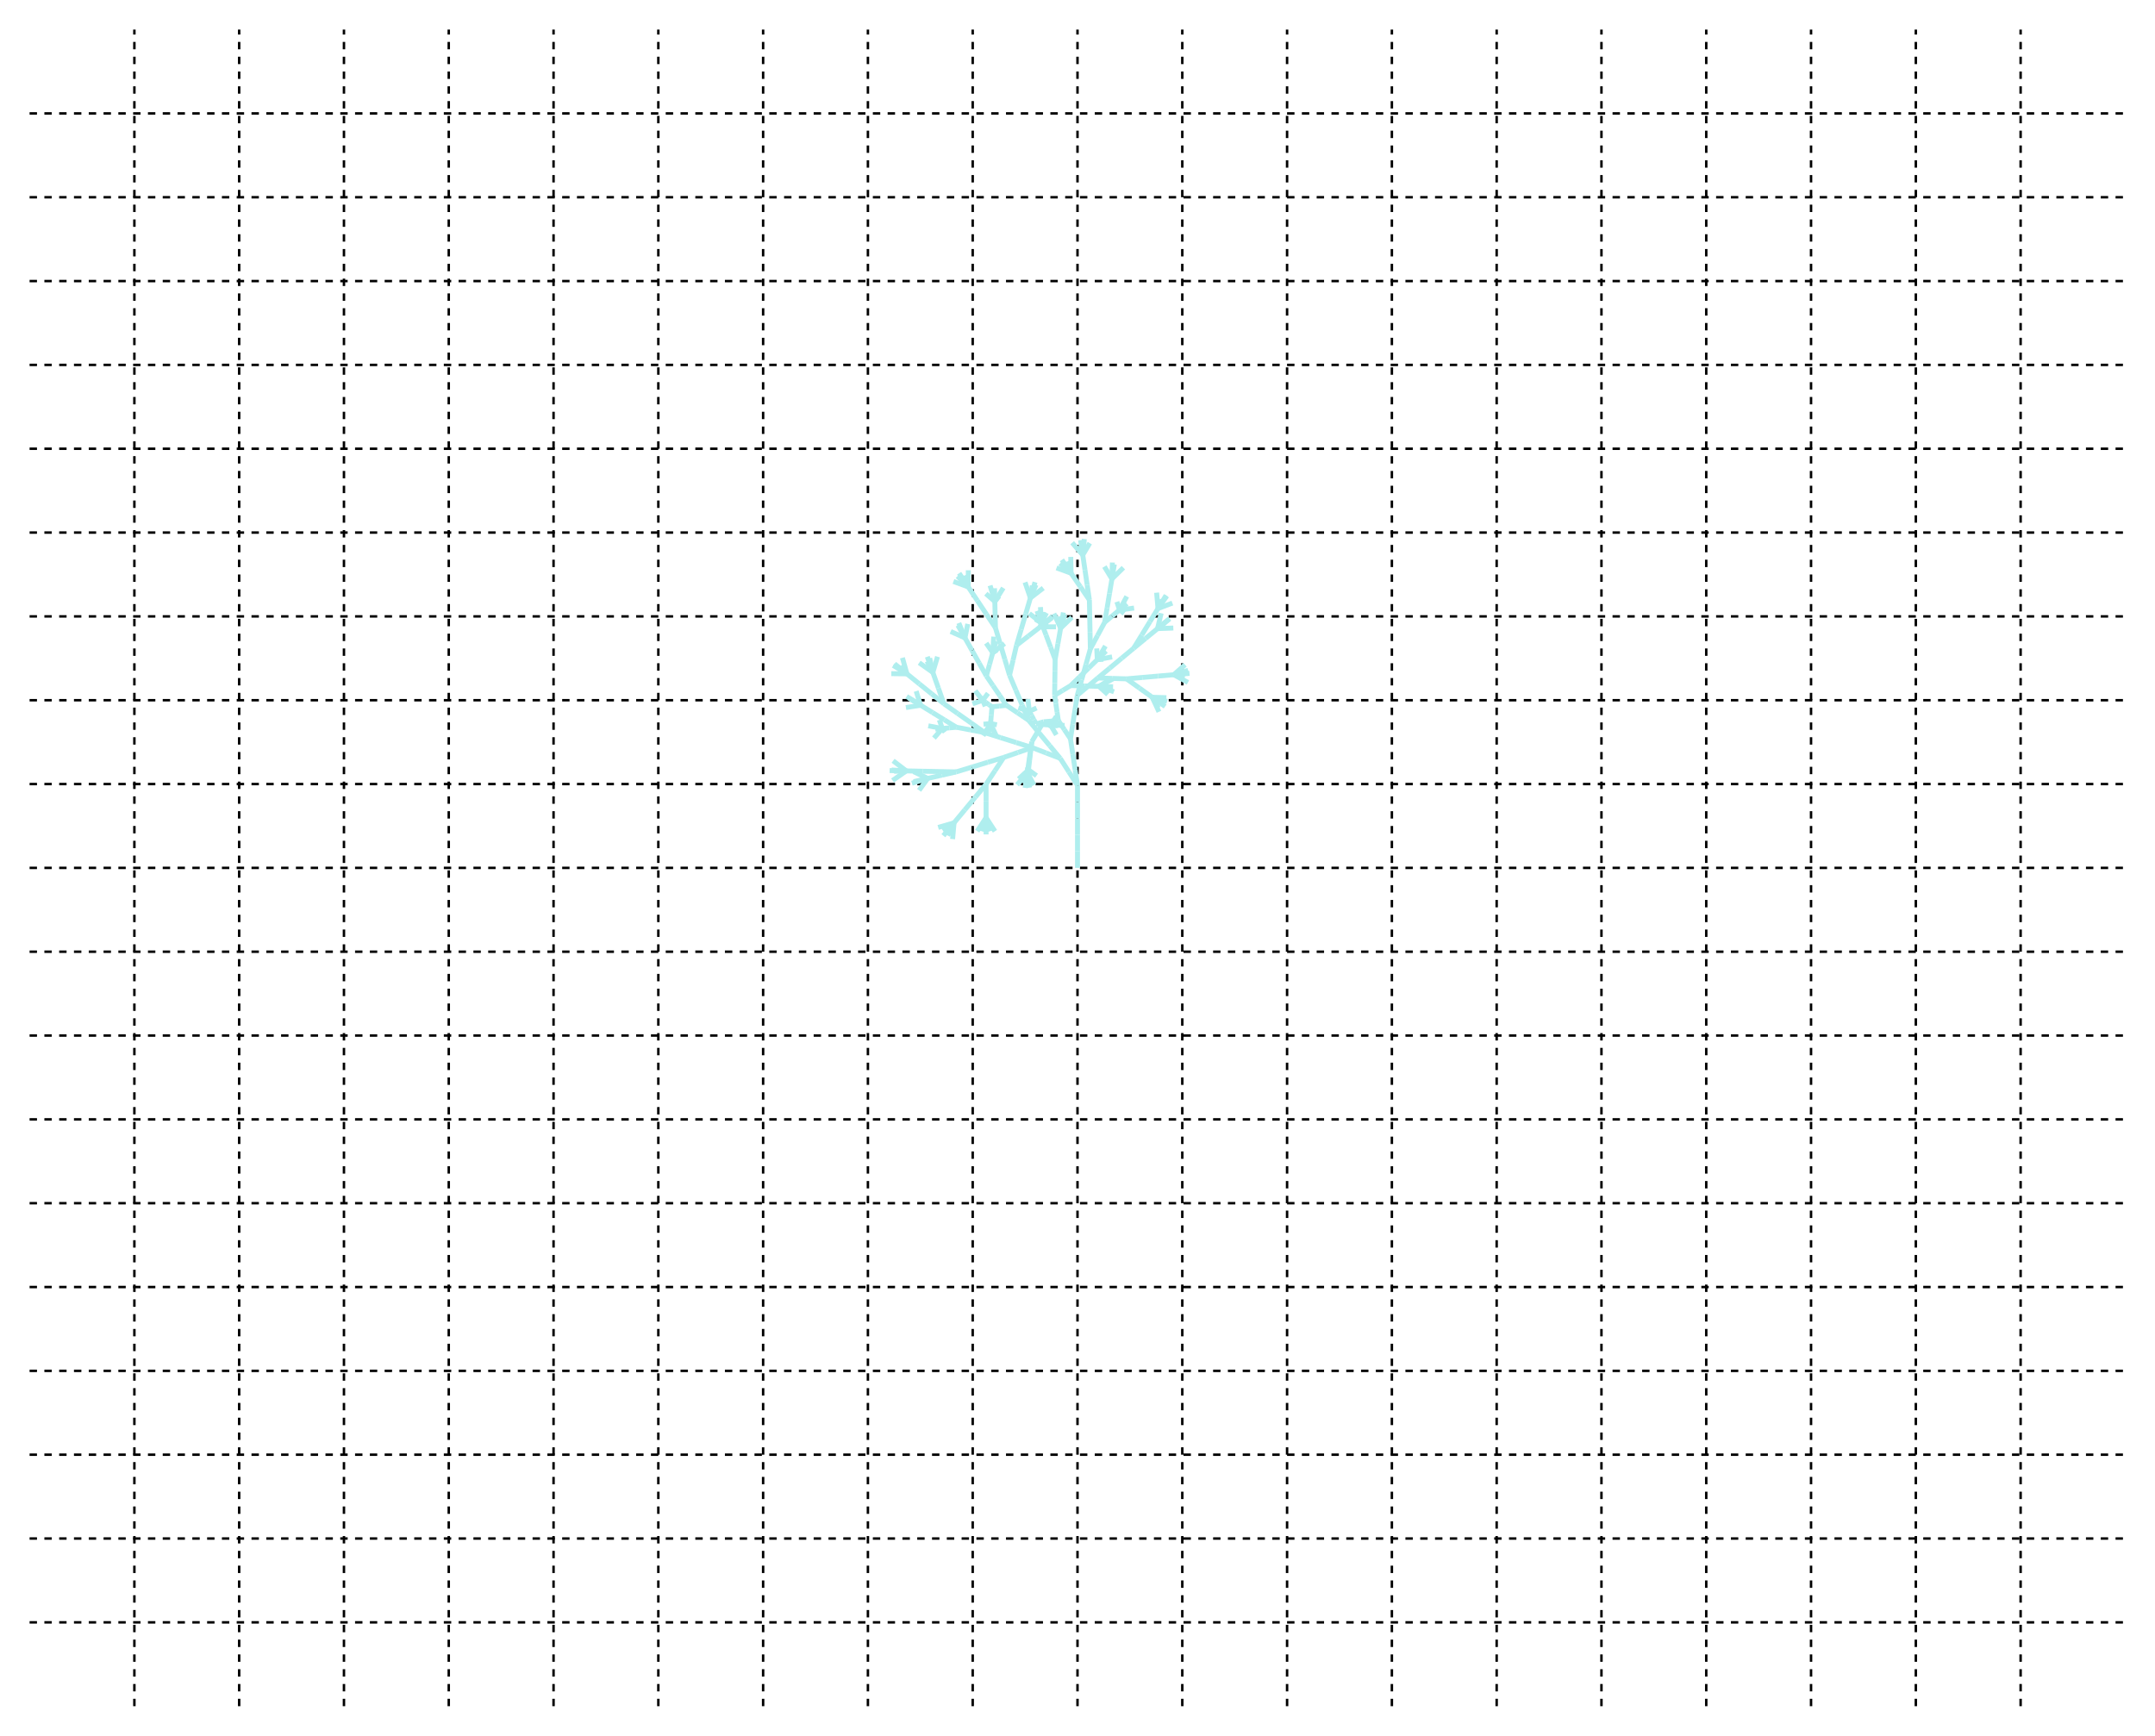 <?xml version="1.0" ?><!DOCTYPE svg  PUBLIC '-//W3C//DTD SVG 1.1//EN'  'http://www.w3.org/Graphics/SVG/1.1/DTD/svg11.dtd'><svg xmlns="http://www.w3.org/2000/svg" width="874.000" height="704.000" viewBox="-12.000 -12.000 874.000 704.000"><line x1="0.0" y1="340.0" x2="850.0" y2="340.0" stroke="#000" fill="none" stroke-dasharray="3,3" stroke-dashoffset="0"/><line x1="425.0" y1="680.0" x2="425.0" y2="0.0" stroke="#000" fill="none" stroke-dasharray="3,3" stroke-dashoffset="0"/><line x1="42.5" y1="680.0" x2="42.5" y2="0.0" stroke="#000" fill="none" stroke-dasharray="3,3" stroke-dashoffset="0"/><line x1="85.0" y1="680.0" x2="85.0" y2="0.0" stroke="#000" fill="none" stroke-dasharray="3,3" stroke-dashoffset="0"/><line x1="127.5" y1="680.0" x2="127.5" y2="0.0" stroke="#000" fill="none" stroke-dasharray="3,3" stroke-dashoffset="0"/><line x1="170.0" y1="680.0" x2="170.0" y2="0.0" stroke="#000" fill="none" stroke-dasharray="3,3" stroke-dashoffset="0"/><line x1="212.5" y1="680.0" x2="212.5" y2="0.0" stroke="#000" fill="none" stroke-dasharray="3,3" stroke-dashoffset="0"/><line x1="255.0" y1="680.0" x2="255.0" y2="0.0" stroke="#000" fill="none" stroke-dasharray="3,3" stroke-dashoffset="0"/><line x1="297.5" y1="680.0" x2="297.5" y2="0.0" stroke="#000" fill="none" stroke-dasharray="3,3" stroke-dashoffset="0"/><line x1="340.0" y1="680.0" x2="340.0" y2="0.0" stroke="#000" fill="none" stroke-dasharray="3,3" stroke-dashoffset="0"/><line x1="382.5" y1="680.0" x2="382.5" y2="0.0" stroke="#000" fill="none" stroke-dasharray="3,3" stroke-dashoffset="0"/><line x1="467.5" y1="680.0" x2="467.5" y2="0.0" stroke="#000" fill="none" stroke-dasharray="3,3" stroke-dashoffset="0"/><line x1="510.0" y1="680.0" x2="510.0" y2="0.0" stroke="#000" fill="none" stroke-dasharray="3,3" stroke-dashoffset="0"/><line x1="552.5" y1="680.0" x2="552.5" y2="0.0" stroke="#000" fill="none" stroke-dasharray="3,3" stroke-dashoffset="0"/><line x1="595.0" y1="680.0" x2="595.0" y2="0.0" stroke="#000" fill="none" stroke-dasharray="3,3" stroke-dashoffset="0"/><line x1="637.5" y1="680.0" x2="637.5" y2="0.0" stroke="#000" fill="none" stroke-dasharray="3,3" stroke-dashoffset="0"/><line x1="680.0" y1="680.0" x2="680.0" y2="0.0" stroke="#000" fill="none" stroke-dasharray="3,3" stroke-dashoffset="0"/><line x1="722.5" y1="680.0" x2="722.5" y2="0.0" stroke="#000" fill="none" stroke-dasharray="3,3" stroke-dashoffset="0"/><line x1="765.0" y1="680.0" x2="765.0" y2="0.0" stroke="#000" fill="none" stroke-dasharray="3,3" stroke-dashoffset="0"/><line x1="807.5" y1="680.0" x2="807.5" y2="0.0" stroke="#000" fill="none" stroke-dasharray="3,3" stroke-dashoffset="0"/><line x1="0.0" y1="34.0" x2="850.0" y2="34.0" stroke="#000" fill="none" stroke-dasharray="3,3" stroke-dashoffset="0"/><line x1="0.0" y1="68.0" x2="850.0" y2="68.0" stroke="#000" fill="none" stroke-dasharray="3,3" stroke-dashoffset="0"/><line x1="0.0" y1="102.0" x2="850.0" y2="102.0" stroke="#000" fill="none" stroke-dasharray="3,3" stroke-dashoffset="0"/><line x1="0.0" y1="136.0" x2="850.0" y2="136.0" stroke="#000" fill="none" stroke-dasharray="3,3" stroke-dashoffset="0"/><line x1="0.0" y1="170.0" x2="850.0" y2="170.0" stroke="#000" fill="none" stroke-dasharray="3,3" stroke-dashoffset="0"/><line x1="0.0" y1="204.0" x2="850.0" y2="204.0" stroke="#000" fill="none" stroke-dasharray="3,3" stroke-dashoffset="0"/><line x1="0.0" y1="238.0" x2="850.0" y2="238.0" stroke="#000" fill="none" stroke-dasharray="3,3" stroke-dashoffset="0"/><line x1="0.0" y1="272.0" x2="850.0" y2="272.0" stroke="#000" fill="none" stroke-dasharray="3,3" stroke-dashoffset="0"/><line x1="0.0" y1="306.0" x2="850.0" y2="306.0" stroke="#000" fill="none" stroke-dasharray="3,3" stroke-dashoffset="0"/><line x1="0.0" y1="374.0" x2="850.0" y2="374.0" stroke="#000" fill="none" stroke-dasharray="3,3" stroke-dashoffset="0"/><line x1="0.0" y1="408.0" x2="850.0" y2="408.0" stroke="#000" fill="none" stroke-dasharray="3,3" stroke-dashoffset="0"/><line x1="0.0" y1="442.0" x2="850.0" y2="442.0" stroke="#000" fill="none" stroke-dasharray="3,3" stroke-dashoffset="0"/><line x1="0.0" y1="476.0" x2="850.0" y2="476.0" stroke="#000" fill="none" stroke-dasharray="3,3" stroke-dashoffset="0"/><line x1="0.0" y1="510.0" x2="850.0" y2="510.0" stroke="#000" fill="none" stroke-dasharray="3,3" stroke-dashoffset="0"/><line x1="0.0" y1="544.0" x2="850.0" y2="544.0" stroke="#000" fill="none" stroke-dasharray="3,3" stroke-dashoffset="0"/><line x1="0.0" y1="578.0" x2="850.0" y2="578.0" stroke="#000" fill="none" stroke-dasharray="3,3" stroke-dashoffset="0"/><line x1="0.0" y1="612.0" x2="850.0" y2="612.0" stroke="#000" fill="none" stroke-dasharray="3,3" stroke-dashoffset="0"/><line x1="0.0" y1="646.0" x2="850.0" y2="646.0" stroke="#000" fill="none" stroke-dasharray="3,3" stroke-dashoffset="0"/><line x1="425.0" y1="340.0" x2="425.0" y2="333.306" stroke="#afeeee" fill="none" stroke-width="2.0"/><line x1="425.0" y1="333.306" x2="425.0" y2="326.612" stroke="#afeeee" fill="none" stroke-width="2.0"/><line x1="425.0" y1="326.612" x2="425.0" y2="319.919" stroke="#afeeee" fill="none" stroke-width="2.0"/><line x1="425.0" y1="319.919" x2="425.0" y2="313.225" stroke="#afeeee" fill="none" stroke-width="2.0"/><line x1="425.0" y1="313.225" x2="425.0" y2="306.531" stroke="#afeeee" fill="none" stroke-width="2.0"/><line x1="425.0" y1="306.531" x2="421.505" y2="301.063" stroke="#afeeee" fill="none" stroke-width="2.0"/><line x1="421.505" y1="301.063" x2="418.001" y2="295.58" stroke="#afeeee" fill="none" stroke-width="2.0"/><line x1="418.001" y1="295.58" x2="412.311" y2="293.403" stroke="#afeeee" fill="none" stroke-width="2.0"/><line x1="412.311" y1="293.403" x2="406.596" y2="291.217" stroke="#afeeee" fill="none" stroke-width="2.0"/><line x1="406.596" y1="291.217" x2="400.855" y2="293.196" stroke="#afeeee" fill="none" stroke-width="2.0"/><line x1="400.855" y1="293.196" x2="395.089" y2="295.185" stroke="#afeeee" fill="none" stroke-width="2.0"/><line x1="395.089" y1="295.185" x2="391.513" y2="300.609" stroke="#afeeee" fill="none" stroke-width="2.0"/><line x1="391.513" y1="300.609" x2="387.926" y2="306.048" stroke="#afeeee" fill="none" stroke-width="2.0"/><line x1="387.926" y1="306.048" x2="387.926" y2="312.839" stroke="#afeeee" fill="none" stroke-width="2.0"/><line x1="387.926" y1="312.839" x2="387.926" y2="319.629" stroke="#afeeee" fill="none" stroke-width="2.0"/><line x1="387.926" y1="319.629" x2="384.33" y2="325.102" stroke="#afeeee" fill="none" stroke-width="2.0"/><line x1="387.926" y1="319.629" x2="391.513" y2="325.143" stroke="#afeeee" fill="none" stroke-width="2.0"/><line x1="387.926" y1="319.629" x2="389.676" y2="325.083" stroke="#afeeee" fill="none" stroke-width="2.0"/><line x1="387.926" y1="319.629" x2="386.186" y2="325.162" stroke="#afeeee" fill="none" stroke-width="2.0"/><line x1="387.926" y1="319.629" x2="387.926" y2="326.419" stroke="#afeeee" fill="none" stroke-width="2.0"/><line x1="387.926" y1="306.048" x2="383.594" y2="311.275" stroke="#afeeee" fill="none" stroke-width="2.0"/><line x1="383.594" y1="311.275" x2="379.262" y2="316.501" stroke="#afeeee" fill="none" stroke-width="2.0"/><line x1="379.262" y1="316.501" x2="374.931" y2="321.727" stroke="#afeeee" fill="none" stroke-width="2.0"/><line x1="374.931" y1="321.727" x2="372.392" y2="326.915" stroke="#afeeee" fill="none" stroke-width="2.0"/><line x1="374.931" y1="321.727" x2="370.469" y2="324.997" stroke="#afeeee" fill="none" stroke-width="2.0"/><line x1="374.931" y1="321.727" x2="374.347" y2="328.312" stroke="#afeeee" fill="none" stroke-width="2.0"/><line x1="374.931" y1="321.727" x2="368.501" y2="323.59" stroke="#afeeee" fill="none" stroke-width="2.0"/><line x1="374.931" y1="321.727" x2="370.6" y2="326.951" stroke="#afeeee" fill="none" stroke-width="2.0"/><line x1="395.089" y1="295.185" x2="388.664" y2="297.144" stroke="#afeeee" fill="none" stroke-width="2.0"/><line x1="388.664" y1="297.144" x2="382.229" y2="299.106" stroke="#afeeee" fill="none" stroke-width="2.0"/><line x1="382.229" y1="299.106" x2="375.784" y2="301.071" stroke="#afeeee" fill="none" stroke-width="2.0"/><line x1="375.784" y1="301.071" x2="370.012" y2="302.391" stroke="#afeeee" fill="none" stroke-width="2.0"/><line x1="370.012" y1="302.391" x2="364.267" y2="303.705" stroke="#afeeee" fill="none" stroke-width="2.0"/><line x1="364.267" y1="303.705" x2="357.835" y2="305.665" stroke="#afeeee" fill="none" stroke-width="2.0"/><line x1="364.267" y1="303.705" x2="361.432" y2="303.867" stroke="#afeeee" fill="none" stroke-width="2.0"/><line x1="364.267" y1="303.705" x2="360.751" y2="308.546" stroke="#afeeee" fill="none" stroke-width="2.0"/><line x1="364.267" y1="303.705" x2="358.524" y2="300.978" stroke="#afeeee" fill="none" stroke-width="2.0"/><line x1="364.267" y1="303.705" x2="358.548" y2="305.013" stroke="#afeeee" fill="none" stroke-width="2.0"/><line x1="375.784" y1="301.071" x2="369.059" y2="300.937" stroke="#afeeee" fill="none" stroke-width="2.0"/><line x1="369.059" y1="300.937" x2="362.322" y2="300.804" stroke="#afeeee" fill="none" stroke-width="2.0"/><line x1="362.322" y1="300.804" x2="355.572" y2="300.67" stroke="#afeeee" fill="none" stroke-width="2.0"/><line x1="355.572" y1="300.67" x2="349.997" y2="304.555" stroke="#afeeee" fill="none" stroke-width="2.0"/><line x1="355.572" y1="300.67" x2="350.207" y2="296.565" stroke="#afeeee" fill="none" stroke-width="2.0"/><line x1="355.572" y1="300.67" x2="349.608" y2="300.295" stroke="#afeeee" fill="none" stroke-width="2.0"/><line x1="355.572" y1="300.67" x2="350.598" y2="300.829" stroke="#afeeee" fill="none" stroke-width="2.0"/><line x1="355.572" y1="300.67" x2="348.809" y2="300.536" stroke="#afeeee" fill="none" stroke-width="2.0"/><line x1="406.596" y1="291.217" x2="400.207" y2="289.198" stroke="#afeeee" fill="none" stroke-width="2.0"/><line x1="400.207" y1="289.198" x2="393.809" y2="287.177" stroke="#afeeee" fill="none" stroke-width="2.0"/><line x1="393.809" y1="287.177" x2="387.402" y2="285.154" stroke="#afeeee" fill="none" stroke-width="2.0"/><line x1="387.402" y1="285.154" x2="381.628" y2="284.056" stroke="#afeeee" fill="none" stroke-width="2.0"/><line x1="381.628" y1="284.056" x2="375.881" y2="282.964" stroke="#afeeee" fill="none" stroke-width="2.0"/><line x1="375.881" y1="282.964" x2="373.007" y2="283.217" stroke="#afeeee" fill="none" stroke-width="2.0"/><line x1="373.007" y1="283.217" x2="370.159" y2="283.467" stroke="#afeeee" fill="none" stroke-width="2.0"/><line x1="370.159" y1="283.467" x2="364.502" y2="282.389" stroke="#afeeee" fill="none" stroke-width="2.0"/><line x1="370.159" y1="283.467" x2="371.235" y2="284.946" stroke="#afeeee" fill="none" stroke-width="2.0"/><line x1="370.159" y1="283.467" x2="366.778" y2="287.36" stroke="#afeeee" fill="none" stroke-width="2.0"/><line x1="370.159" y1="283.467" x2="368.966" y2="279.981" stroke="#afeeee" fill="none" stroke-width="2.0"/><line x1="370.159" y1="283.467" x2="367.335" y2="283.716" stroke="#afeeee" fill="none" stroke-width="2.0"/><line x1="375.881" y1="282.964" x2="371.02" y2="279.971" stroke="#afeeee" fill="none" stroke-width="2.0"/><line x1="371.02" y1="279.971" x2="366.183" y2="276.992" stroke="#afeeee" fill="none" stroke-width="2.0"/><line x1="366.183" y1="276.992" x2="361.369" y2="274.027" stroke="#afeeee" fill="none" stroke-width="2.0"/><line x1="361.369" y1="274.027" x2="355.419" y2="274.964" stroke="#afeeee" fill="none" stroke-width="2.0"/><line x1="361.369" y1="274.027" x2="359.563" y2="268.315" stroke="#afeeee" fill="none" stroke-width="2.0"/><line x1="361.369" y1="274.027" x2="359.269" y2="272.791" stroke="#afeeee" fill="none" stroke-width="2.0"/><line x1="361.369" y1="274.027" x2="355.703" y2="270.482" stroke="#afeeee" fill="none" stroke-width="2.0"/><line x1="361.369" y1="274.027" x2="356.577" y2="271.077" stroke="#afeeee" fill="none" stroke-width="2.0"/><line x1="387.402" y1="285.154" x2="381.882" y2="281.252" stroke="#afeeee" fill="none" stroke-width="2.0"/><line x1="381.882" y1="281.252" x2="376.356" y2="277.347" stroke="#afeeee" fill="none" stroke-width="2.0"/><line x1="376.356" y1="277.347" x2="370.826" y2="273.438" stroke="#afeeee" fill="none" stroke-width="2.0"/><line x1="370.826" y1="273.438" x2="368.577" y2="267.075" stroke="#afeeee" fill="none" stroke-width="2.0"/><line x1="368.577" y1="267.075" x2="366.329" y2="260.714" stroke="#afeeee" fill="none" stroke-width="2.0"/><line x1="366.329" y1="260.714" x2="360.793" y2="256.797" stroke="#afeeee" fill="none" stroke-width="2.0"/><line x1="366.329" y1="260.714" x2="368.224" y2="254.343" stroke="#afeeee" fill="none" stroke-width="2.0"/><line x1="366.329" y1="260.714" x2="363.978" y2="256.192" stroke="#afeeee" fill="none" stroke-width="2.0"/><line x1="366.329" y1="260.714" x2="365.046" y2="254.942" stroke="#afeeee" fill="none" stroke-width="2.0"/><line x1="366.329" y1="260.714" x2="364.081" y2="254.355" stroke="#afeeee" fill="none" stroke-width="2.0"/><line x1="370.826" y1="273.438" x2="365.844" y2="269.409" stroke="#afeeee" fill="none" stroke-width="2.0"/><line x1="365.844" y1="269.409" x2="360.843" y2="265.365" stroke="#afeeee" fill="none" stroke-width="2.0"/><line x1="360.843" y1="265.365" x2="355.822" y2="261.304" stroke="#afeeee" fill="none" stroke-width="2.0"/><line x1="355.822" y1="261.304" x2="350.259" y2="257.883" stroke="#afeeee" fill="none" stroke-width="2.0"/><line x1="355.822" y1="261.304" x2="353.239" y2="258.132" stroke="#afeeee" fill="none" stroke-width="2.0"/><line x1="355.822" y1="261.304" x2="353.998" y2="254.793" stroke="#afeeee" fill="none" stroke-width="2.0"/><line x1="355.822" y1="261.304" x2="349.489" y2="261.225" stroke="#afeeee" fill="none" stroke-width="2.0"/><line x1="355.822" y1="261.304" x2="350.78" y2="257.227" stroke="#afeeee" fill="none" stroke-width="2.0"/><line x1="418.001" y1="295.58" x2="413.716" y2="290.419" stroke="#afeeee" fill="none" stroke-width="2.0"/><line x1="413.716" y1="290.419" x2="409.432" y2="285.26" stroke="#afeeee" fill="none" stroke-width="2.0"/><line x1="409.432" y1="285.26" x2="405.148" y2="280.101" stroke="#afeeee" fill="none" stroke-width="2.0"/><line x1="405.148" y1="280.101" x2="400.653" y2="277.086" stroke="#afeeee" fill="none" stroke-width="2.0"/><line x1="400.653" y1="277.086" x2="396.183" y2="274.088" stroke="#afeeee" fill="none" stroke-width="2.0"/><line x1="396.183" y1="274.088" x2="393.242" y2="274.378" stroke="#afeeee" fill="none" stroke-width="2.0"/><line x1="393.242" y1="274.378" x2="390.326" y2="274.665" stroke="#afeeee" fill="none" stroke-width="2.0"/><line x1="390.326" y1="274.665" x2="390.034" y2="278.079" stroke="#afeeee" fill="none" stroke-width="2.0"/><line x1="390.034" y1="278.079" x2="389.744" y2="281.464" stroke="#afeeee" fill="none" stroke-width="2.0"/><line x1="389.744" y1="281.464" x2="386.881" y2="281.717" stroke="#afeeee" fill="none" stroke-width="2.0"/><line x1="389.744" y1="281.464" x2="392.145" y2="286.648" stroke="#afeeee" fill="none" stroke-width="2.0"/><line x1="389.744" y1="281.464" x2="386.714" y2="286.381" stroke="#afeeee" fill="none" stroke-width="2.0"/><line x1="389.744" y1="281.464" x2="392.302" y2="281.985" stroke="#afeeee" fill="none" stroke-width="2.0"/><line x1="389.744" y1="281.464" x2="389.456" y2="284.819" stroke="#afeeee" fill="none" stroke-width="2.0"/><line x1="390.326" y1="274.665" x2="389.059" y2="273.778" stroke="#afeeee" fill="none" stroke-width="2.0"/><line x1="389.059" y1="273.778" x2="387.803" y2="272.898" stroke="#afeeee" fill="none" stroke-width="2.0"/><line x1="387.803" y1="272.898" x2="386.558" y2="272.027" stroke="#afeeee" fill="none" stroke-width="2.0"/><line x1="386.558" y1="272.027" x2="382.399" y2="273.448" stroke="#afeeee" fill="none" stroke-width="2.0"/><line x1="386.558" y1="272.027" x2="388.72" y2="269.21" stroke="#afeeee" fill="none" stroke-width="2.0"/><line x1="386.558" y1="272.027" x2="387.58" y2="274.469" stroke="#afeeee" fill="none" stroke-width="2.0"/><line x1="386.558" y1="272.027" x2="383.537" y2="268.183" stroke="#afeeee" fill="none" stroke-width="2.0"/><line x1="386.558" y1="272.027" x2="385.326" y2="271.164" stroke="#afeeee" fill="none" stroke-width="2.0"/><line x1="396.183" y1="274.088" x2="393.448" y2="270.083" stroke="#afeeee" fill="none" stroke-width="2.0"/><line x1="393.448" y1="270.083" x2="390.731" y2="266.104" stroke="#afeeee" fill="none" stroke-width="2.0"/><line x1="390.731" y1="266.104" x2="388.032" y2="262.15" stroke="#afeeee" fill="none" stroke-width="2.0"/><line x1="388.032" y1="262.15" x2="389.338" y2="257.417" stroke="#afeeee" fill="none" stroke-width="2.0"/><line x1="389.338" y1="257.417" x2="390.636" y2="252.713" stroke="#afeeee" fill="none" stroke-width="2.0"/><line x1="390.636" y1="252.713" x2="387.962" y2="248.838" stroke="#afeeee" fill="none" stroke-width="2.0"/><line x1="390.636" y1="252.713" x2="395.404" y2="249.019" stroke="#afeeee" fill="none" stroke-width="2.0"/><line x1="390.636" y1="252.713" x2="392.329" y2="251.637" stroke="#afeeee" fill="none" stroke-width="2.0"/><line x1="390.636" y1="252.713" x2="391.029" y2="246.208" stroke="#afeeee" fill="none" stroke-width="2.0"/><line x1="390.636" y1="252.713" x2="391.926" y2="248.038" stroke="#afeeee" fill="none" stroke-width="2.0"/><line x1="388.032" y1="262.15" x2="385.129" y2="256.987" stroke="#afeeee" fill="none" stroke-width="2.0"/><line x1="385.129" y1="256.987" x2="382.237" y2="251.843" stroke="#afeeee" fill="none" stroke-width="2.0"/><line x1="382.237" y1="251.843" x2="379.357" y2="246.719" stroke="#afeeee" fill="none" stroke-width="2.0"/><line x1="379.357" y1="246.719" x2="377.204" y2="244.482" stroke="#afeeee" fill="none" stroke-width="2.0"/><line x1="379.357" y1="246.719" x2="376.864" y2="240.684" stroke="#afeeee" fill="none" stroke-width="2.0"/><line x1="379.357" y1="246.719" x2="380.5" y2="241.051" stroke="#afeeee" fill="none" stroke-width="2.0"/><line x1="379.357" y1="246.719" x2="373.564" y2="244.126" stroke="#afeeee" fill="none" stroke-width="2.0"/><line x1="379.357" y1="246.719" x2="376.487" y2="241.614" stroke="#afeeee" fill="none" stroke-width="2.0"/><line x1="405.148" y1="280.101" x2="402.576" y2="274.015" stroke="#afeeee" fill="none" stroke-width="2.0"/><line x1="402.576" y1="274.015" x2="400.007" y2="267.937" stroke="#afeeee" fill="none" stroke-width="2.0"/><line x1="400.007" y1="267.937" x2="397.441" y2="261.867" stroke="#afeeee" fill="none" stroke-width="2.0"/><line x1="397.441" y1="261.867" x2="398.856" y2="255.784" stroke="#afeeee" fill="none" stroke-width="2.0"/><line x1="398.856" y1="255.784" x2="400.267" y2="249.721" stroke="#afeeee" fill="none" stroke-width="2.0"/><line x1="400.267" y1="249.721" x2="405.095" y2="245.972" stroke="#afeeee" fill="none" stroke-width="2.0"/><line x1="405.095" y1="245.972" x2="409.905" y2="242.237" stroke="#afeeee" fill="none" stroke-width="2.0"/><line x1="409.905" y1="242.237" x2="411.291" y2="236.226" stroke="#afeeee" fill="none" stroke-width="2.0"/><line x1="409.905" y1="242.237" x2="416.276" y2="242.224" stroke="#afeeee" fill="none" stroke-width="2.0"/><line x1="409.905" y1="242.237" x2="412.731" y2="240.47" stroke="#afeeee" fill="none" stroke-width="2.0"/><line x1="409.905" y1="242.237" x2="414.842" y2="237.973" stroke="#afeeee" fill="none" stroke-width="2.0"/><line x1="409.905" y1="242.237" x2="414.697" y2="238.515" stroke="#afeeee" fill="none" stroke-width="2.0"/><line x1="400.267" y1="249.721" x2="402.145" y2="243.319" stroke="#afeeee" fill="none" stroke-width="2.0"/><line x1="402.145" y1="243.319" x2="404.022" y2="236.917" stroke="#afeeee" fill="none" stroke-width="2.0"/><line x1="404.022" y1="236.917" x2="405.9" y2="230.516" stroke="#afeeee" fill="none" stroke-width="2.0"/><line x1="405.9" y1="230.516" x2="406.682" y2="225.475" stroke="#afeeee" fill="none" stroke-width="2.0"/><line x1="405.9" y1="230.516" x2="408.159" y2="225.201" stroke="#afeeee" fill="none" stroke-width="2.0"/><line x1="405.9" y1="230.516" x2="411.109" y2="226.494" stroke="#afeeee" fill="none" stroke-width="2.0"/><line x1="405.9" y1="230.516" x2="403.724" y2="224.181" stroke="#afeeee" fill="none" stroke-width="2.0"/><line x1="405.9" y1="230.516" x2="407.777" y2="224.116" stroke="#afeeee" fill="none" stroke-width="2.0"/><line x1="397.441" y1="261.867" x2="395.537" y2="255.463" stroke="#afeeee" fill="none" stroke-width="2.0"/><line x1="395.537" y1="255.463" x2="393.63" y2="249.048" stroke="#afeeee" fill="none" stroke-width="2.0"/><line x1="393.63" y1="249.048" x2="391.719" y2="242.624" stroke="#afeeee" fill="none" stroke-width="2.0"/><line x1="391.719" y1="242.624" x2="391.595" y2="237.314" stroke="#afeeee" fill="none" stroke-width="2.0"/><line x1="391.595" y1="237.314" x2="391.47" y2="231.969" stroke="#afeeee" fill="none" stroke-width="2.0"/><line x1="391.47" y1="231.969" x2="389.544" y2="225.481" stroke="#afeeee" fill="none" stroke-width="2.0"/><line x1="391.47" y1="231.969" x2="393.201" y2="229.763" stroke="#afeeee" fill="none" stroke-width="2.0"/><line x1="391.47" y1="231.969" x2="394.905" y2="226.457" stroke="#afeeee" fill="none" stroke-width="2.0"/><line x1="391.47" y1="231.969" x2="387.825" y2="228.782" stroke="#afeeee" fill="none" stroke-width="2.0"/><line x1="391.47" y1="231.969" x2="391.345" y2="226.587" stroke="#afeeee" fill="none" stroke-width="2.0"/><line x1="391.719" y1="242.624" x2="388.053" y2="237.115" stroke="#afeeee" fill="none" stroke-width="2.0"/><line x1="388.053" y1="237.115" x2="384.377" y2="231.591" stroke="#afeeee" fill="none" stroke-width="2.0"/><line x1="384.377" y1="231.591" x2="380.691" y2="226.053" stroke="#afeeee" fill="none" stroke-width="2.0"/><line x1="380.691" y1="226.053" x2="380.713" y2="219.292" stroke="#afeeee" fill="none" stroke-width="2.0"/><line x1="380.691" y1="226.053" x2="374.685" y2="223.835" stroke="#afeeee" fill="none" stroke-width="2.0"/><line x1="380.691" y1="226.053" x2="379.098" y2="221.414" stroke="#afeeee" fill="none" stroke-width="2.0"/><line x1="380.691" y1="226.053" x2="376.313" y2="221.709" stroke="#afeeee" fill="none" stroke-width="2.0"/><line x1="380.691" y1="226.053" x2="376.995" y2="220.5" stroke="#afeeee" fill="none" stroke-width="2.0"/><line x1="425.0" y1="306.531" x2="424.046" y2="300.219" stroke="#afeeee" fill="none" stroke-width="2.0"/><line x1="424.046" y1="300.219" x2="423.095" y2="293.925" stroke="#afeeee" fill="none" stroke-width="2.0"/><line x1="423.095" y1="293.925" x2="422.146" y2="287.648" stroke="#afeeee" fill="none" stroke-width="2.0"/><line x1="422.146" y1="287.648" x2="419.675" y2="283.93" stroke="#afeeee" fill="none" stroke-width="2.0"/><line x1="419.675" y1="283.93" x2="417.221" y2="280.238" stroke="#afeeee" fill="none" stroke-width="2.0"/><line x1="417.221" y1="280.238" x2="414.212" y2="280.499" stroke="#afeeee" fill="none" stroke-width="2.0"/><line x1="414.212" y1="280.499" x2="411.228" y2="280.758" stroke="#afeeee" fill="none" stroke-width="2.0"/><line x1="411.228" y1="280.758" x2="408.834" y2="284.808" stroke="#afeeee" fill="none" stroke-width="2.0"/><line x1="408.834" y1="284.808" x2="406.456" y2="288.831" stroke="#afeeee" fill="none" stroke-width="2.0"/><line x1="406.456" y1="288.831" x2="405.552" y2="295.088" stroke="#afeeee" fill="none" stroke-width="2.0"/><line x1="405.552" y1="295.088" x2="404.651" y2="301.328" stroke="#afeeee" fill="none" stroke-width="2.0"/><line x1="404.651" y1="301.328" x2="402.302" y2="305.268" stroke="#afeeee" fill="none" stroke-width="2.0"/><line x1="404.651" y1="301.328" x2="405.552" y2="307.465" stroke="#afeeee" fill="none" stroke-width="2.0"/><line x1="404.651" y1="301.328" x2="400.507" y2="306.32" stroke="#afeeee" fill="none" stroke-width="2.0"/><line x1="404.651" y1="301.328" x2="407.331" y2="306.408" stroke="#afeeee" fill="none" stroke-width="2.0"/><line x1="404.651" y1="301.328" x2="403.752" y2="307.551" stroke="#afeeee" fill="none" stroke-width="2.0"/><line x1="406.456" y1="288.831" x2="406.003" y2="292.664" stroke="#afeeee" fill="none" stroke-width="2.0"/><line x1="406.003" y1="292.664" x2="405.554" y2="296.466" stroke="#afeeee" fill="none" stroke-width="2.0"/><line x1="405.554" y1="296.466" x2="405.109" y2="300.237" stroke="#afeeee" fill="none" stroke-width="2.0"/><line x1="405.109" y1="300.237" x2="401.118" y2="303.93" stroke="#afeeee" fill="none" stroke-width="2.0"/><line x1="405.109" y1="300.237" x2="408.378" y2="302.605" stroke="#afeeee" fill="none" stroke-width="2.0"/><line x1="405.109" y1="300.237" x2="405.746" y2="306.269" stroke="#afeeee" fill="none" stroke-width="2.0"/><line x1="405.109" y1="300.237" x2="403.758" y2="300.274" stroke="#afeeee" fill="none" stroke-width="2.0"/><line x1="405.109" y1="300.237" x2="404.666" y2="303.979" stroke="#afeeee" fill="none" stroke-width="2.0"/><line x1="411.228" y1="280.758" x2="410.217" y2="281.043" stroke="#afeeee" fill="none" stroke-width="2.0"/><line x1="410.217" y1="281.043" x2="409.215" y2="281.325" stroke="#afeeee" fill="none" stroke-width="2.0"/><line x1="409.215" y1="281.325" x2="408.222" y2="281.604" stroke="#afeeee" fill="none" stroke-width="2.0"/><line x1="408.222" y1="281.604" x2="411.168" y2="281.856" stroke="#afeeee" fill="none" stroke-width="2.0"/><line x1="411.168" y1="281.856" x2="414.088" y2="282.105" stroke="#afeeee" fill="none" stroke-width="2.0"/><line x1="414.088" y1="282.105" x2="413.086" y2="282.377" stroke="#afeeee" fill="none" stroke-width="2.0"/><line x1="414.088" y1="282.105" x2="419.787" y2="282.233" stroke="#afeeee" fill="none" stroke-width="2.0"/><line x1="414.088" y1="282.105" x2="416.432" y2="286.061" stroke="#afeeee" fill="none" stroke-width="2.0"/><line x1="414.088" y1="282.105" x2="416.432" y2="278.549" stroke="#afeeee" fill="none" stroke-width="2.0"/><line x1="414.088" y1="282.105" x2="416.983" y2="282.352" stroke="#afeeee" fill="none" stroke-width="2.0"/><line x1="408.222" y1="281.604" x2="407.287" y2="279.878" stroke="#afeeee" fill="none" stroke-width="2.0"/><line x1="407.287" y1="279.878" x2="406.36" y2="278.168" stroke="#afeeee" fill="none" stroke-width="2.0"/><line x1="406.36" y1="278.168" x2="405.442" y2="276.472" stroke="#afeeee" fill="none" stroke-width="2.0"/><line x1="405.442" y1="276.472" x2="404.531" y2="278.718" stroke="#afeeee" fill="none" stroke-width="2.0"/><line x1="405.442" y1="276.472" x2="404.878" y2="271.499" stroke="#afeeee" fill="none" stroke-width="2.0"/><line x1="405.442" y1="276.472" x2="408.398" y2="275.142" stroke="#afeeee" fill="none" stroke-width="2.0"/><line x1="405.442" y1="276.472" x2="401.008" y2="275.082" stroke="#afeeee" fill="none" stroke-width="2.0"/><line x1="405.442" y1="276.472" x2="404.531" y2="274.792" stroke="#afeeee" fill="none" stroke-width="2.0"/><line x1="417.221" y1="280.238" x2="416.717" y2="276.796" stroke="#afeeee" fill="none" stroke-width="2.0"/><line x1="416.717" y1="276.796" x2="416.217" y2="273.381" stroke="#afeeee" fill="none" stroke-width="2.0"/><line x1="416.217" y1="273.381" x2="415.722" y2="269.994" stroke="#afeeee" fill="none" stroke-width="2.0"/><line x1="415.722" y1="269.994" x2="419.002" y2="268.015" stroke="#afeeee" fill="none" stroke-width="2.0"/><line x1="419.002" y1="268.015" x2="422.256" y2="266.05" stroke="#afeeee" fill="none" stroke-width="2.0"/><line x1="422.256" y1="266.05" x2="428.005" y2="266.216" stroke="#afeeee" fill="none" stroke-width="2.0"/><line x1="428.005" y1="266.216" x2="433.728" y2="266.38" stroke="#afeeee" fill="none" stroke-width="2.0"/><line x1="433.728" y1="266.38" x2="436.899" y2="264.438" stroke="#afeeee" fill="none" stroke-width="2.0"/><line x1="433.728" y1="266.38" x2="439.785" y2="268.595" stroke="#afeeee" fill="none" stroke-width="2.0"/><line x1="433.728" y1="266.38" x2="437.292" y2="269.683" stroke="#afeeee" fill="none" stroke-width="2.0"/><line x1="433.728" y1="266.38" x2="439.389" y2="263.333" stroke="#afeeee" fill="none" stroke-width="2.0"/><line x1="433.728" y1="266.38" x2="439.425" y2="266.544" stroke="#afeeee" fill="none" stroke-width="2.0"/><line x1="422.256" y1="266.05" x2="425.871" y2="262.52" stroke="#afeeee" fill="none" stroke-width="2.0"/><line x1="425.871" y1="262.52" x2="429.465" y2="259.009" stroke="#afeeee" fill="none" stroke-width="2.0"/><line x1="429.465" y1="259.009" x2="433.039" y2="255.519" stroke="#afeeee" fill="none" stroke-width="2.0"/><line x1="433.039" y1="255.519" x2="435.5" y2="255.387" stroke="#afeeee" fill="none" stroke-width="2.0"/><line x1="433.039" y1="255.519" x2="436.332" y2="250.022" stroke="#afeeee" fill="none" stroke-width="2.0"/><line x1="433.039" y1="255.519" x2="439.034" y2="254.429" stroke="#afeeee" fill="none" stroke-width="2.0"/><line x1="433.039" y1="255.519" x2="432.801" y2="250.994" stroke="#afeeee" fill="none" stroke-width="2.0"/><line x1="433.039" y1="255.519" x2="436.592" y2="252.049" stroke="#afeeee" fill="none" stroke-width="2.0"/><line x1="415.722" y1="269.994" x2="415.793" y2="265.111" stroke="#afeeee" fill="none" stroke-width="2.0"/><line x1="415.793" y1="265.111" x2="415.864" y2="260.258" stroke="#afeeee" fill="none" stroke-width="2.0"/><line x1="415.864" y1="260.258" x2="415.935" y2="255.433" stroke="#afeeee" fill="none" stroke-width="2.0"/><line x1="415.935" y1="255.433" x2="417.051" y2="249.091" stroke="#afeeee" fill="none" stroke-width="2.0"/><line x1="417.051" y1="249.091" x2="418.166" y2="242.752" stroke="#afeeee" fill="none" stroke-width="2.0"/><line x1="418.166" y1="242.752" x2="418.23" y2="237.998" stroke="#afeeee" fill="none" stroke-width="2.0"/><line x1="418.166" y1="242.752" x2="419.911" y2="237.254" stroke="#afeeee" fill="none" stroke-width="2.0"/><line x1="418.166" y1="242.752" x2="422.719" y2="238.381" stroke="#afeeee" fill="none" stroke-width="2.0"/><line x1="418.166" y1="242.752" x2="415.413" y2="236.872" stroke="#afeeee" fill="none" stroke-width="2.0"/><line x1="418.166" y1="242.752" x2="419.281" y2="236.418" stroke="#afeeee" fill="none" stroke-width="2.0"/><line x1="415.935" y1="255.433" x2="414.083" y2="250.48" stroke="#afeeee" fill="none" stroke-width="2.0"/><line x1="414.083" y1="250.48" x2="412.241" y2="245.552" stroke="#afeeee" fill="none" stroke-width="2.0"/><line x1="412.241" y1="245.552" x2="410.408" y2="240.65" stroke="#afeeee" fill="none" stroke-width="2.0"/><line x1="410.408" y1="240.65" x2="412.395" y2="236.558" stroke="#afeeee" fill="none" stroke-width="2.0"/><line x1="410.408" y1="240.65" x2="405.462" y2="236.844" stroke="#afeeee" fill="none" stroke-width="2.0"/><line x1="410.408" y1="240.65" x2="409.969" y2="234.227" stroke="#afeeee" fill="none" stroke-width="2.0"/><line x1="410.408" y1="240.65" x2="407.9" y2="239.165" stroke="#afeeee" fill="none" stroke-width="2.0"/><line x1="410.408" y1="240.65" x2="408.585" y2="235.771" stroke="#afeeee" fill="none" stroke-width="2.0"/><line x1="422.146" y1="287.648" x2="423.073" y2="281.735" stroke="#afeeee" fill="none" stroke-width="2.0"/><line x1="423.073" y1="281.735" x2="423.995" y2="275.846" stroke="#afeeee" fill="none" stroke-width="2.0"/><line x1="423.995" y1="275.846" x2="424.914" y2="269.98" stroke="#afeeee" fill="none" stroke-width="2.0"/><line x1="424.914" y1="269.98" x2="429.103" y2="266.471" stroke="#afeeee" fill="none" stroke-width="2.0"/><line x1="429.103" y1="266.471" x2="433.269" y2="262.979" stroke="#afeeee" fill="none" stroke-width="2.0"/><line x1="433.269" y1="262.979" x2="439.084" y2="263.154" stroke="#afeeee" fill="none" stroke-width="2.0"/><line x1="439.084" y1="263.154" x2="444.872" y2="263.328" stroke="#afeeee" fill="none" stroke-width="2.0"/><line x1="444.872" y1="263.328" x2="450.105" y2="267.072" stroke="#afeeee" fill="none" stroke-width="2.0"/><line x1="450.105" y1="267.072" x2="455.327" y2="270.808" stroke="#afeeee" fill="none" stroke-width="2.0"/><line x1="455.327" y1="270.808" x2="461.054" y2="270.964" stroke="#afeeee" fill="none" stroke-width="2.0"/><line x1="455.327" y1="270.808" x2="458.03" y2="276.695" stroke="#afeeee" fill="none" stroke-width="2.0"/><line x1="455.327" y1="270.808" x2="457.775" y2="275.171" stroke="#afeeee" fill="none" stroke-width="2.0"/><line x1="455.327" y1="270.808" x2="461.321" y2="272.473" stroke="#afeeee" fill="none" stroke-width="2.0"/><line x1="455.327" y1="270.808" x2="460.538" y2="274.537" stroke="#afeeee" fill="none" stroke-width="2.0"/><line x1="444.872" y1="263.328" x2="451.275" y2="262.769" stroke="#afeeee" fill="none" stroke-width="2.0"/><line x1="451.275" y1="262.769" x2="457.667" y2="262.211" stroke="#afeeee" fill="none" stroke-width="2.0"/><line x1="457.667" y1="262.211" x2="464.047" y2="261.654" stroke="#afeeee" fill="none" stroke-width="2.0"/><line x1="464.047" y1="261.654" x2="468.531" y2="262.544" stroke="#afeeee" fill="none" stroke-width="2.0"/><line x1="464.047" y1="261.654" x2="469.875" y2="259.857" stroke="#afeeee" fill="none" stroke-width="2.0"/><line x1="464.047" y1="261.654" x2="469.785" y2="264.801" stroke="#afeeee" fill="none" stroke-width="2.0"/><line x1="464.047" y1="261.654" x2="468.618" y2="257.613" stroke="#afeeee" fill="none" stroke-width="2.0"/><line x1="464.047" y1="261.654" x2="470.417" y2="261.098" stroke="#afeeee" fill="none" stroke-width="2.0"/><line x1="433.269" y1="262.979" x2="438.12" y2="258.944" stroke="#afeeee" fill="none" stroke-width="2.0"/><line x1="438.12" y1="258.944" x2="442.96" y2="254.919" stroke="#afeeee" fill="none" stroke-width="2.0"/><line x1="442.96" y1="254.919" x2="447.788" y2="250.904" stroke="#afeeee" fill="none" stroke-width="2.0"/><line x1="447.788" y1="250.904" x2="452.617" y2="246.936" stroke="#afeeee" fill="none" stroke-width="2.0"/><line x1="452.617" y1="246.936" x2="457.464" y2="242.954" stroke="#afeeee" fill="none" stroke-width="2.0"/><line x1="457.464" y1="242.954" x2="462.286" y2="238.943" stroke="#afeeee" fill="none" stroke-width="2.0"/><line x1="457.464" y1="242.954" x2="460.507" y2="240.503" stroke="#afeeee" fill="none" stroke-width="2.0"/><line x1="457.464" y1="242.954" x2="463.864" y2="242.721" stroke="#afeeee" fill="none" stroke-width="2.0"/><line x1="457.464" y1="242.954" x2="458.933" y2="236.721" stroke="#afeeee" fill="none" stroke-width="2.0"/><line x1="457.464" y1="242.954" x2="462.329" y2="238.957" stroke="#afeeee" fill="none" stroke-width="2.0"/><line x1="447.788" y1="250.904" x2="451.079" y2="245.527" stroke="#afeeee" fill="none" stroke-width="2.0"/><line x1="451.079" y1="245.527" x2="454.364" y2="240.162" stroke="#afeeee" fill="none" stroke-width="2.0"/><line x1="454.364" y1="240.162" x2="457.641" y2="234.809" stroke="#afeeee" fill="none" stroke-width="2.0"/><line x1="457.641" y1="234.809" x2="463.479" y2="232.592" stroke="#afeeee" fill="none" stroke-width="2.0"/><line x1="457.641" y1="234.809" x2="457.093" y2="228.378" stroke="#afeeee" fill="none" stroke-width="2.0"/><line x1="457.641" y1="234.809" x2="461.241" y2="229.714" stroke="#afeeee" fill="none" stroke-width="2.0"/><line x1="457.641" y1="234.809" x2="459.339" y2="231.254" stroke="#afeeee" fill="none" stroke-width="2.0"/><line x1="457.641" y1="234.809" x2="460.912" y2="229.467" stroke="#afeeee" fill="none" stroke-width="2.0"/><line x1="424.914" y1="269.98" x2="426.685" y2="263.694" stroke="#afeeee" fill="none" stroke-width="2.0"/><line x1="426.685" y1="263.694" x2="428.453" y2="257.415" stroke="#afeeee" fill="none" stroke-width="2.0"/><line x1="428.453" y1="257.415" x2="430.219" y2="251.143" stroke="#afeeee" fill="none" stroke-width="2.0"/><line x1="430.219" y1="251.143" x2="433.125" y2="245.766" stroke="#afeeee" fill="none" stroke-width="2.0"/><line x1="433.125" y1="245.766" x2="436.044" y2="240.364" stroke="#afeeee" fill="none" stroke-width="2.0"/><line x1="436.044" y1="240.364" x2="439.02" y2="237.884" stroke="#afeeee" fill="none" stroke-width="2.0"/><line x1="439.02" y1="237.884" x2="442.022" y2="235.382" stroke="#afeeee" fill="none" stroke-width="2.0"/><line x1="442.022" y1="235.382" x2="444.992" y2="229.9" stroke="#afeeee" fill="none" stroke-width="2.0"/><line x1="442.022" y1="235.382" x2="443.944" y2="236.794" stroke="#afeeee" fill="none" stroke-width="2.0"/><line x1="442.022" y1="235.382" x2="447.952" y2="234.615" stroke="#afeeee" fill="none" stroke-width="2.0"/><line x1="442.022" y1="235.382" x2="440.978" y2="232.069" stroke="#afeeee" fill="none" stroke-width="2.0"/><line x1="442.022" y1="235.382" x2="445.049" y2="232.86" stroke="#afeeee" fill="none" stroke-width="2.0"/><line x1="436.044" y1="240.364" x2="437.012" y2="234.543" stroke="#afeeee" fill="none" stroke-width="2.0"/><line x1="437.012" y1="234.543" x2="437.985" y2="228.691" stroke="#afeeee" fill="none" stroke-width="2.0"/><line x1="437.985" y1="228.691" x2="438.964" y2="222.807" stroke="#afeeee" fill="none" stroke-width="2.0"/><line x1="438.964" y1="222.807" x2="443.611" y2="218.246" stroke="#afeeee" fill="none" stroke-width="2.0"/><line x1="438.964" y1="222.807" x2="435.904" y2="217.803" stroke="#afeeee" fill="none" stroke-width="2.0"/><line x1="438.964" y1="222.807" x2="440.374" y2="219.904" stroke="#afeeee" fill="none" stroke-width="2.0"/><line x1="438.964" y1="222.807" x2="439.149" y2="216.155" stroke="#afeeee" fill="none" stroke-width="2.0"/><line x1="438.964" y1="222.807" x2="439.948" y2="216.893" stroke="#afeeee" fill="none" stroke-width="2.0"/><line x1="430.219" y1="251.143" x2="430.086" y2="244.534" stroke="#afeeee" fill="none" stroke-width="2.0"/><line x1="430.086" y1="244.534" x2="429.953" y2="237.925" stroke="#afeeee" fill="none" stroke-width="2.0"/><line x1="429.953" y1="237.925" x2="429.82" y2="231.316" stroke="#afeeee" fill="none" stroke-width="2.0"/><line x1="429.82" y1="231.316" x2="426.111" y2="225.908" stroke="#afeeee" fill="none" stroke-width="2.0"/><line x1="426.111" y1="225.908" x2="422.394" y2="220.488" stroke="#afeeee" fill="none" stroke-width="2.0"/><line x1="422.394" y1="220.488" x2="422.261" y2="213.866" stroke="#afeeee" fill="none" stroke-width="2.0"/><line x1="422.394" y1="220.488" x2="416.496" y2="218.326" stroke="#afeeee" fill="none" stroke-width="2.0"/><line x1="422.394" y1="220.488" x2="420.832" y2="215.702" stroke="#afeeee" fill="none" stroke-width="2.0"/><line x1="422.394" y1="220.488" x2="417.938" y2="216.484" stroke="#afeeee" fill="none" stroke-width="2.0"/><line x1="422.394" y1="220.488" x2="418.669" y2="215.056" stroke="#afeeee" fill="none" stroke-width="2.0"/><line x1="429.82" y1="231.316" x2="428.922" y2="225.224" stroke="#afeeee" fill="none" stroke-width="2.0"/><line x1="428.922" y1="225.224" x2="428.026" y2="219.149" stroke="#afeeee" fill="none" stroke-width="2.0"/><line x1="428.026" y1="219.149" x2="427.134" y2="213.091" stroke="#afeeee" fill="none" stroke-width="2.0"/><line x1="427.134" y1="213.091" x2="427.775" y2="206.617" stroke="#afeeee" fill="none" stroke-width="2.0"/><line x1="427.134" y1="213.091" x2="425.058" y2="209.781" stroke="#afeeee" fill="none" stroke-width="2.0"/><line x1="427.134" y1="213.091" x2="422.827" y2="208.121" stroke="#afeeee" fill="none" stroke-width="2.0"/><line x1="427.134" y1="213.091" x2="429.991" y2="208.285" stroke="#afeeee" fill="none" stroke-width="2.0"/><line x1="427.134" y1="213.091" x2="426.243" y2="207.051" stroke="#afeeee" fill="none" stroke-width="2.0"/></svg>
